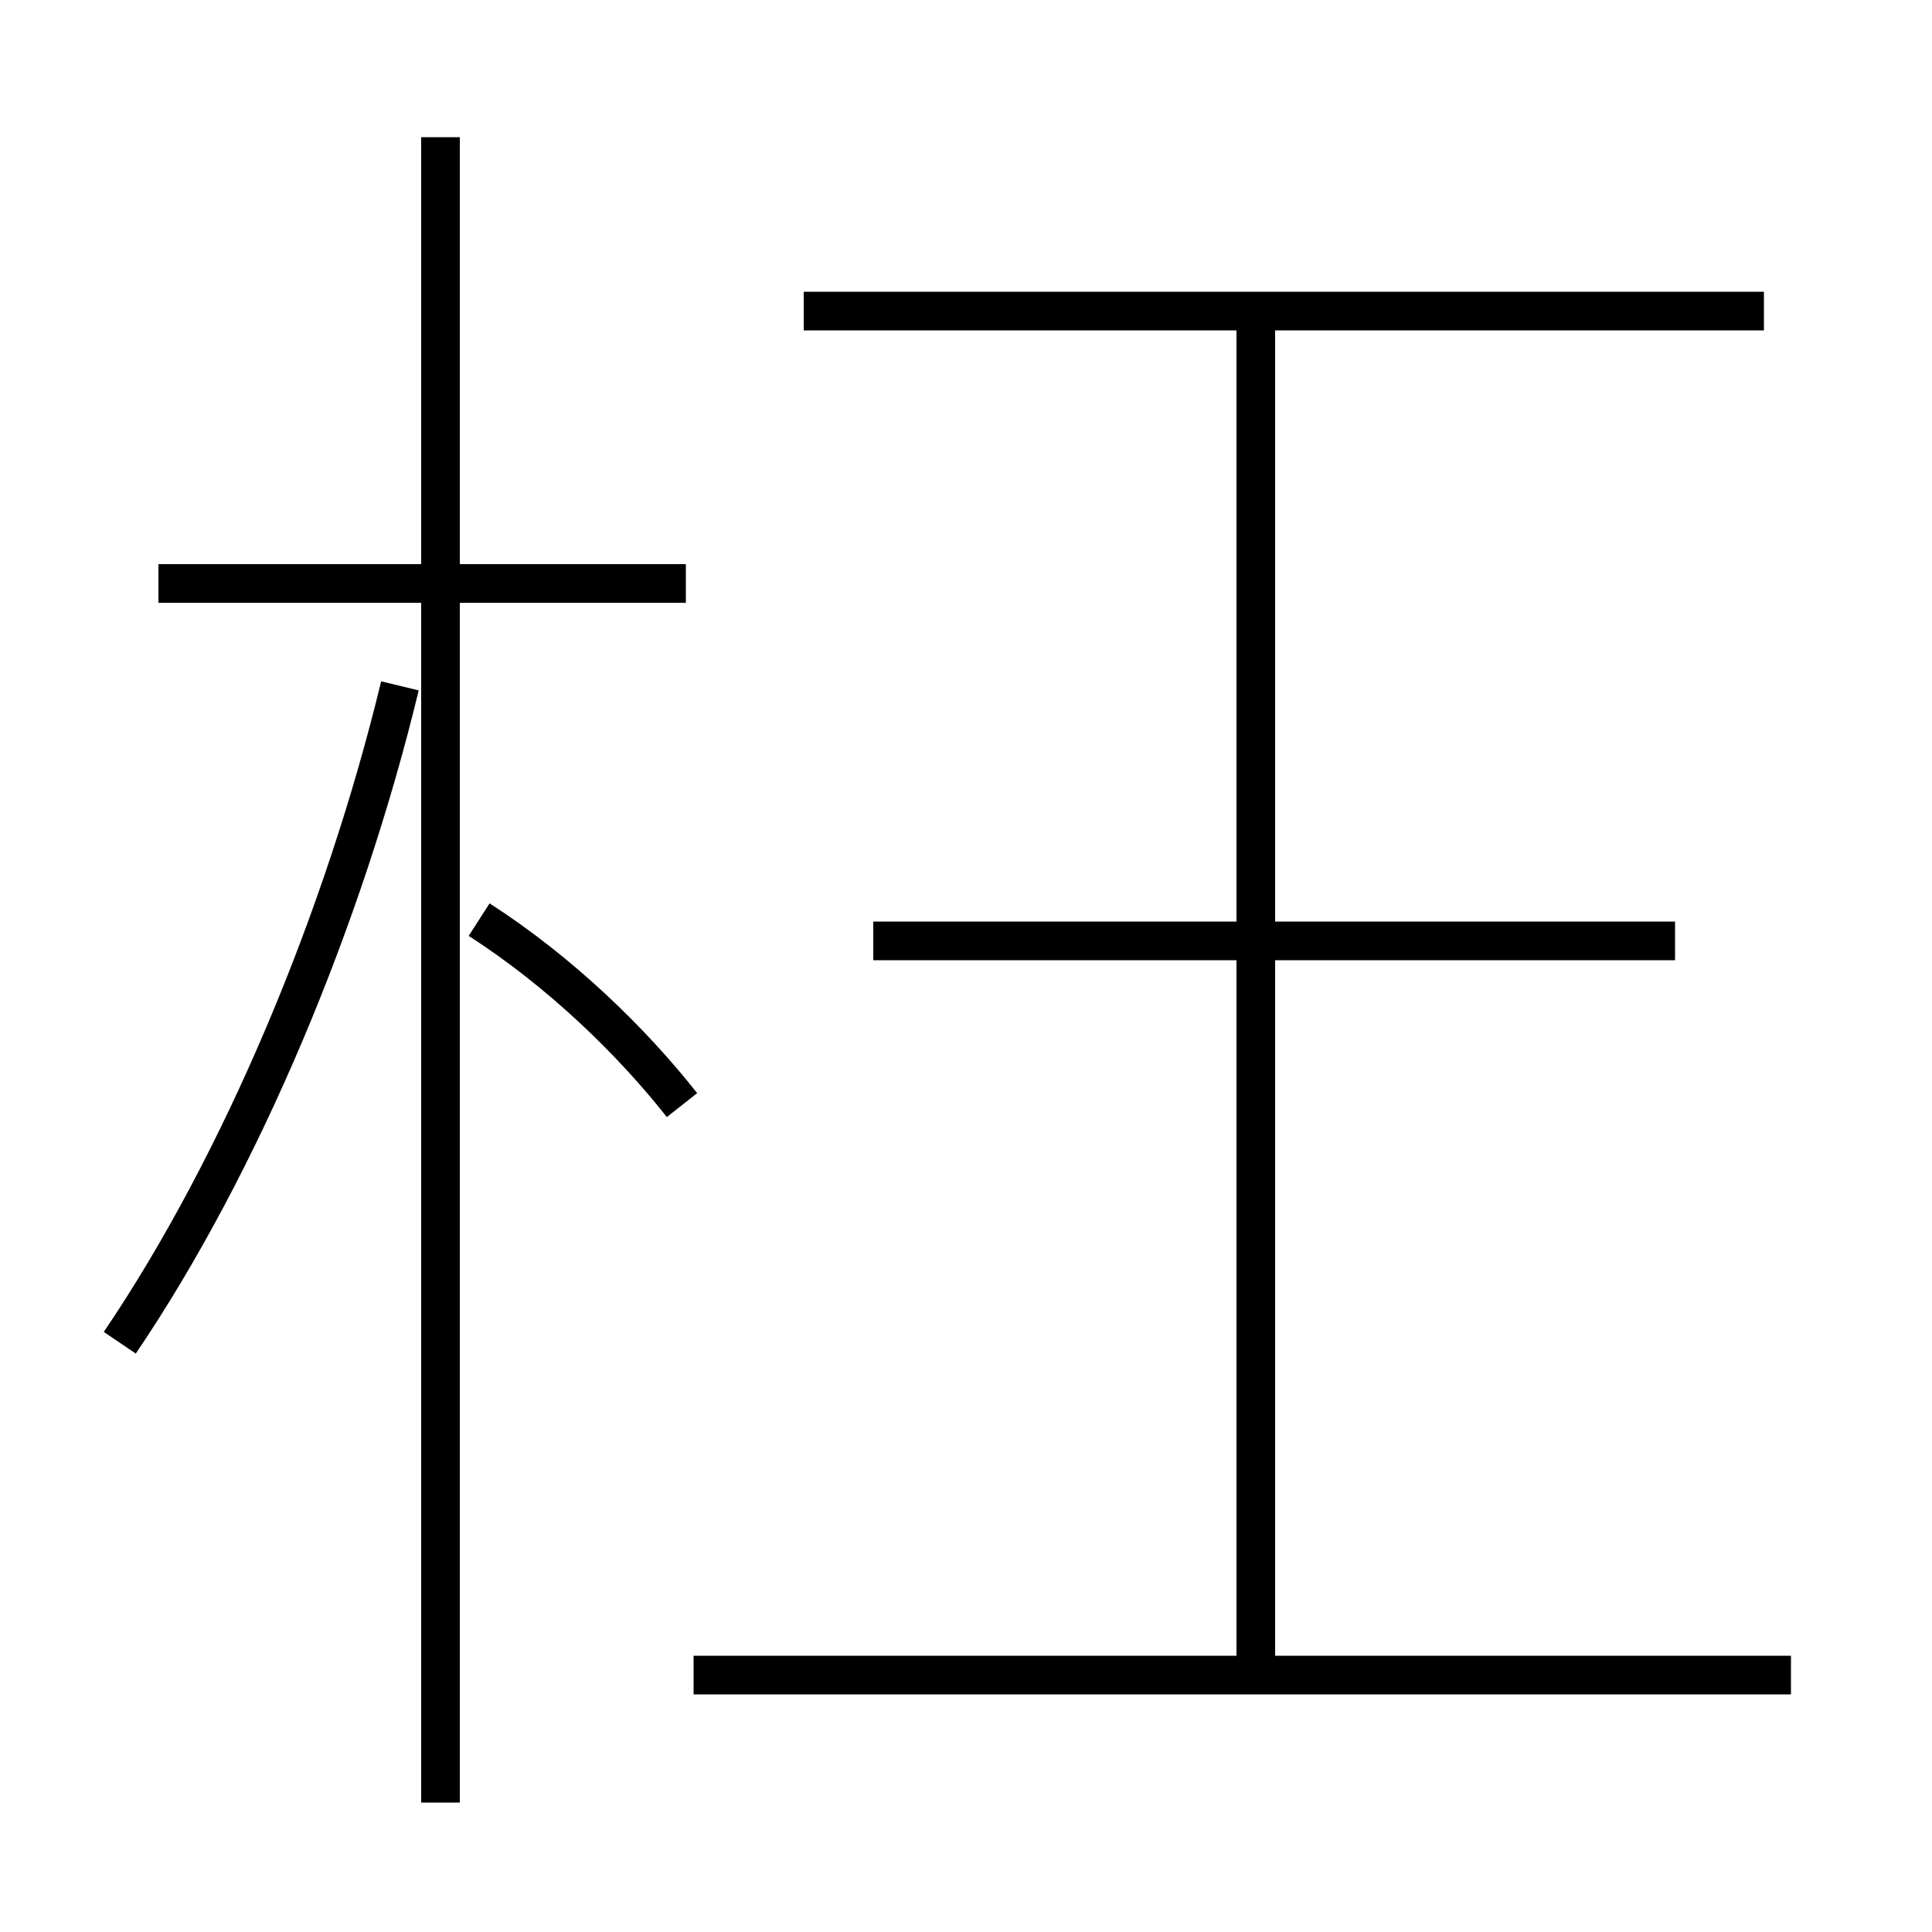<?xml version='1.0' encoding='utf8'?>
<svg viewBox="0.0 -6.0 50.0 50.0" version="1.1" xmlns="http://www.w3.org/2000/svg">
<rect x="0.0" y="-6.0" width="50.0" height="50.0" fill="#808080" stroke="none"/>
<rect x="-1000" y="-1000" width="2000" height="2000" stroke="white" fill="white"/>
<g style="fill:white;stroke:#000000;  stroke-width:1">
<path d="M 3.1 -9.25 C 6.25 -13.9 8.9 -20.25 10.35 -26.25 M 46.35 -0.65 L 17.95 -0.65 M 17.65 -15.4 C 16.35 -17.05 14.5 -18.85 12.4 -20.2 M 17.75 -28.9 L 4.1 -28.9 M 32.5 -1.0 L 32.5 -35.6 M 43.35 -19.65 L 22.6 -19.65 M 45.65 -35.95 L 20.8 -35.95 M 11.4 2.65 L 11.4 -40.45" transform="translate(0.0 38.0)" />
</g>
</svg>